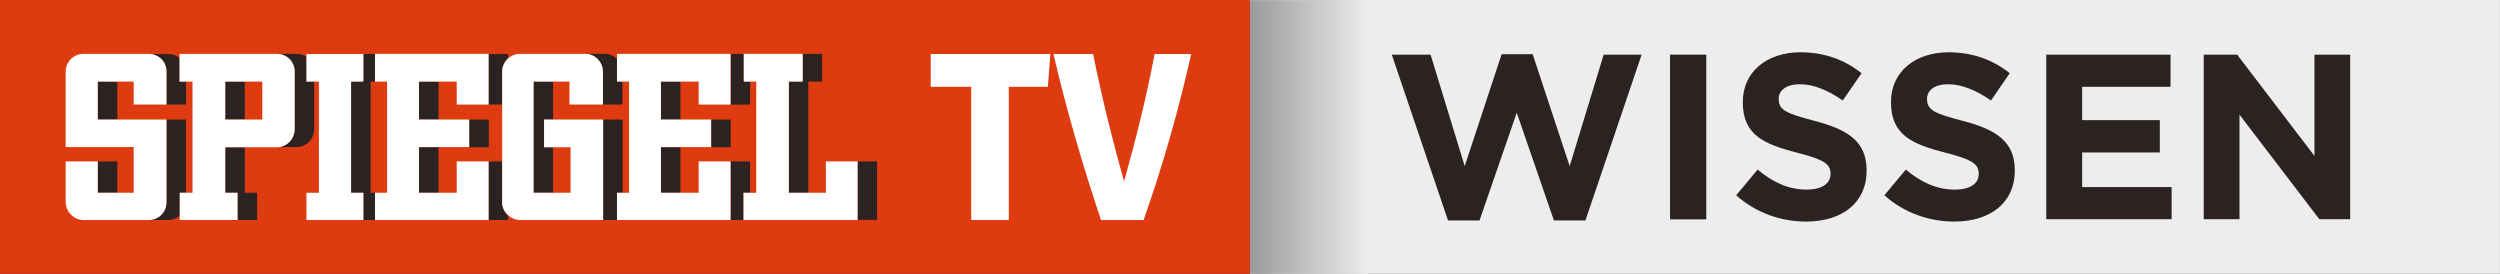 <svg xmlns="http://www.w3.org/2000/svg" height="65.737" width="600" viewBox="0 0 158.75 17.393"><rect x="0" y="0" width="158.75" height="17.393" fill="#333333" stroke="none"/><defs><linearGradient id="0" gradientUnits="userSpaceOnUse" x1="84.65" x2="92.17"><stop stop-color="#9a999b"/><stop stop-color="#ededee" offset="1"/></linearGradient></defs><g transform="translate(-5.292-139.38)"><path d="m84.65 156.77h79.39v-17.39h-79.39z" fill="#ededee"/><path fill="url(#0)" d="m84.65 139.39v17.38h7.518v-17.38z"/><g><path d="m5.292 156.77h79.37v-17.39h-79.37z" fill="#de3b10"/><g fill="#fff"><path d="m71.832 144.89h-2.482v8.46h-2.386v-8.46h-2.572v-2.08h7.599z"/><path d="m77.908 153.35h-2.702c-1.18-3.52-2.214-7.06-3.02-10.54h2.516c.603 2.97 1.331 5.85 1.969 8.09.762-2.71 1.43-5.41 1.939-8.09h2.322c-.81 3.64-1.827 7.15-3.02 10.54"/></g></g><g fill="#2a2321"><path d="m11.5 146.97h1.241v-2.41h-1.241z"/><path d="m12.741 149.63h-1.241v1.99h1.241z"/><path d="m15.863 143.91v2.11h1.241v-1.46h-.414v-1.5c-.198-.16-.443-.25-.719-.25h-1.241c.625 0 1.133.47 1.133 1.1"/><path d="m17.1 151.62v-4.65h-1.241v5.27c0 .61-.495 1.11-1.12 1.11h1.241c.275 0 .525-.1.719-.27v-1.46z"/><path d="m19.595 146.97h1.241v-2.41h-1.241z"/><path d="m19.595 151.62h.78v1.73h1.241v-1.73h-.78v-2.89h-1.241z"/><path d="m24.752 142.99c-.181-.12-.397-.19-.629-.19h-1.241c.625 0 1.12.5 1.12 1.12v3.66c0 .62-.495 1.14-1.12 1.14h1.241c.624 0 1.12-.52 1.12-1.14v-3.02h-.491z"/><path d="m28.826 151.62v-7.06h.28v-1.75h-.741v1.75h-.78v7.06h.78v1.73h.741v-1.73z"/><path d="m31.9 146.97h1.241v-2.41h-1.241z"/><path d="m37.17 146.02v-2.08c0-.34.151-.65.388-.85v-.28h-1.241v3.21z"/><path d="m36.33 146.97h-1.241v1.76h1.241z"/><path d="m31.9 151.62h1.241v-2.89h-1.241z"/><path d="m37.17 152.24v-2.61h-.853v3.72h1.241v-.3c-.233-.19-.388-.49-.388-.81"/><path d="m43.575 143.94v2.08h1.241v-1.46h-.345v-1.44c-.202-.19-.473-.32-.775-.32h-1.241c.625 0 1.12.51 1.12 1.14"/><path d="m39.17 144.56v7.06h1.241v-2.89h-.573v-1.76h.573v-2.41z"/><path d="m44.831 151.62v-4.65h-1.241v6.38h.883v-1.73z"/><path d="m47.26 151.62h1.24v-2.89h-1.24z"/><path d="m47.26 146.97h1.24v-2.41h-1.24z"/><path d="m52.925 151.62v-1.99h-1.241v3.72h.823v-1.73z"/><path d="m51.693 146.97h-1.241v1.76h1.241z"/><path d="m52.925 146.02v-1.46h-.405v-1.75h-.836v3.21z"/><path d="m55.38 144.56v7.06h1.241v-7.06h.879v-1.76h-1.241v1.76z"/><path d="m59.745 153.34h1.241v-3.71h-1.241z"/></g><g fill="#fff"><path d="m15.863 152.24v-5.27h-4.364v-2.41h2.283v1.46h2.081v-2.11c0-.62-.508-1.11-1.133-1.11h-4.153c-.608 0-1.116.51-1.116 1.12v4.8h4.321v2.9h-2.283v-1.99h-2.038v2.57c0 .62.508 1.15 1.133 1.15h4.149c.625 0 1.12-.5 1.12-1.11"/><path d="m20.836 146.97h-1.241v-2.41h2.353v2.41zm3.167.61v-3.66c0-.62-.496-1.12-1.12-1.12h-6.191v1.76h.822v7.06h-.809v1.73h3.67v-1.73h-.78v-2.89h3.288c.624 0 1.12-.53 1.12-1.15"/><path d="m27.586 151.62v-7.06h.78v-1.75h-3.615v1.75h.793v7.06h-.793v1.73h3.615v-1.73z"/><path d="m35.534 149.63h-1.241v1.99h-2.396v-2.9h3.189v-1.75h-3.189v-2.41h2.396v1.46h2.025v-3.22h-7.212v1.76h.767v7.06h-.767v1.73h7.212v-3.72z"/><path d="m41.08 146.97h-1.241v1.76h1.684v2.89h-2.348v-7.06h2.279v1.46h2.124v-2.08c0-.62-.495-1.14-1.12-1.14h-4.162c-.284 0-.538.11-.732.28-.237.21-.388.52-.388.86v8.3c0 .33.155.61.388.82.207.17.474.29.758.29h5.269v-6.38z"/><path d="m50.898 149.63h-1.241v1.99h-2.395v-2.9h3.188v-1.75h-3.188v-2.41h2.395v1.46h2.025v-3.22h-7.212v1.76h.767v7.06h-.767v1.73h7.212v-3.72z"/><path d="m58.976 149.63h-1.24v1.99h-2.353v-7.06h.879v-1.76h-3.74v1.76h.793v7.06h-.81v1.73h7.243v-3.72z"/></g><g fill="#2a2321"><path d="m93.67 142.85h2.464l2.167 7.08 2.345-7.11h1.97l2.35 7.11 2.16-7.08h2.41l-3.57 10.53h-2l-2.36-6.84-2.366 6.84h-1.999z"/><path d="m111.34 142.85h2.3v10.46h-2.3z"/><path d="m115.54 151.78l1.36-1.63c.94.78 1.93 1.27 3.12 1.27.94 0 1.51-.37 1.51-.98v-.03c0-.59-.36-.89-2.11-1.33-2.1-.54-3.46-1.12-3.46-3.2v-.03c0-1.9 1.52-3.15 3.66-3.15 1.52 0 2.82.48 3.88 1.33l-1.19 1.73c-.93-.64-1.84-1.03-2.72-1.03s-1.35.4-1.35.91v.03c0 .69.45.91 2.26 1.38 2.12.55 3.32 1.31 3.32 3.13v.03c0 2.08-1.59 3.24-3.84 3.24-1.59 0-3.19-.55-4.44-1.67"/><path d="m124.95 151.78l1.36-1.63c.94.78 1.93 1.27 3.12 1.27.94 0 1.51-.37 1.51-.98v-.03c0-.59-.36-.89-2.1-1.33-2.11-.54-3.47-1.12-3.47-3.2v-.03c0-1.9 1.52-3.15 3.66-3.15 1.52 0 2.82.48 3.88 1.33l-1.19 1.73c-.93-.64-1.84-1.03-2.72-1.03s-1.34.4-1.34.91v.03c0 .69.44.91 2.25 1.38 2.12.55 3.32 1.31 3.32 3.13v.03c0 2.08-1.59 3.24-3.84 3.24-1.59 0-3.19-.55-4.44-1.67"/><path d="m135.23 142.85h7.89v2.04h-5.61v2.12h4.93v2.05h-4.93v2.2h5.68v2.04h-7.96z"/><path d="m145.23 142.85h2.12l4.91 6.43v-6.43h2.27v10.45h-1.96l-5.07-6.64v6.64h-2.27z"/></g></g></svg>
